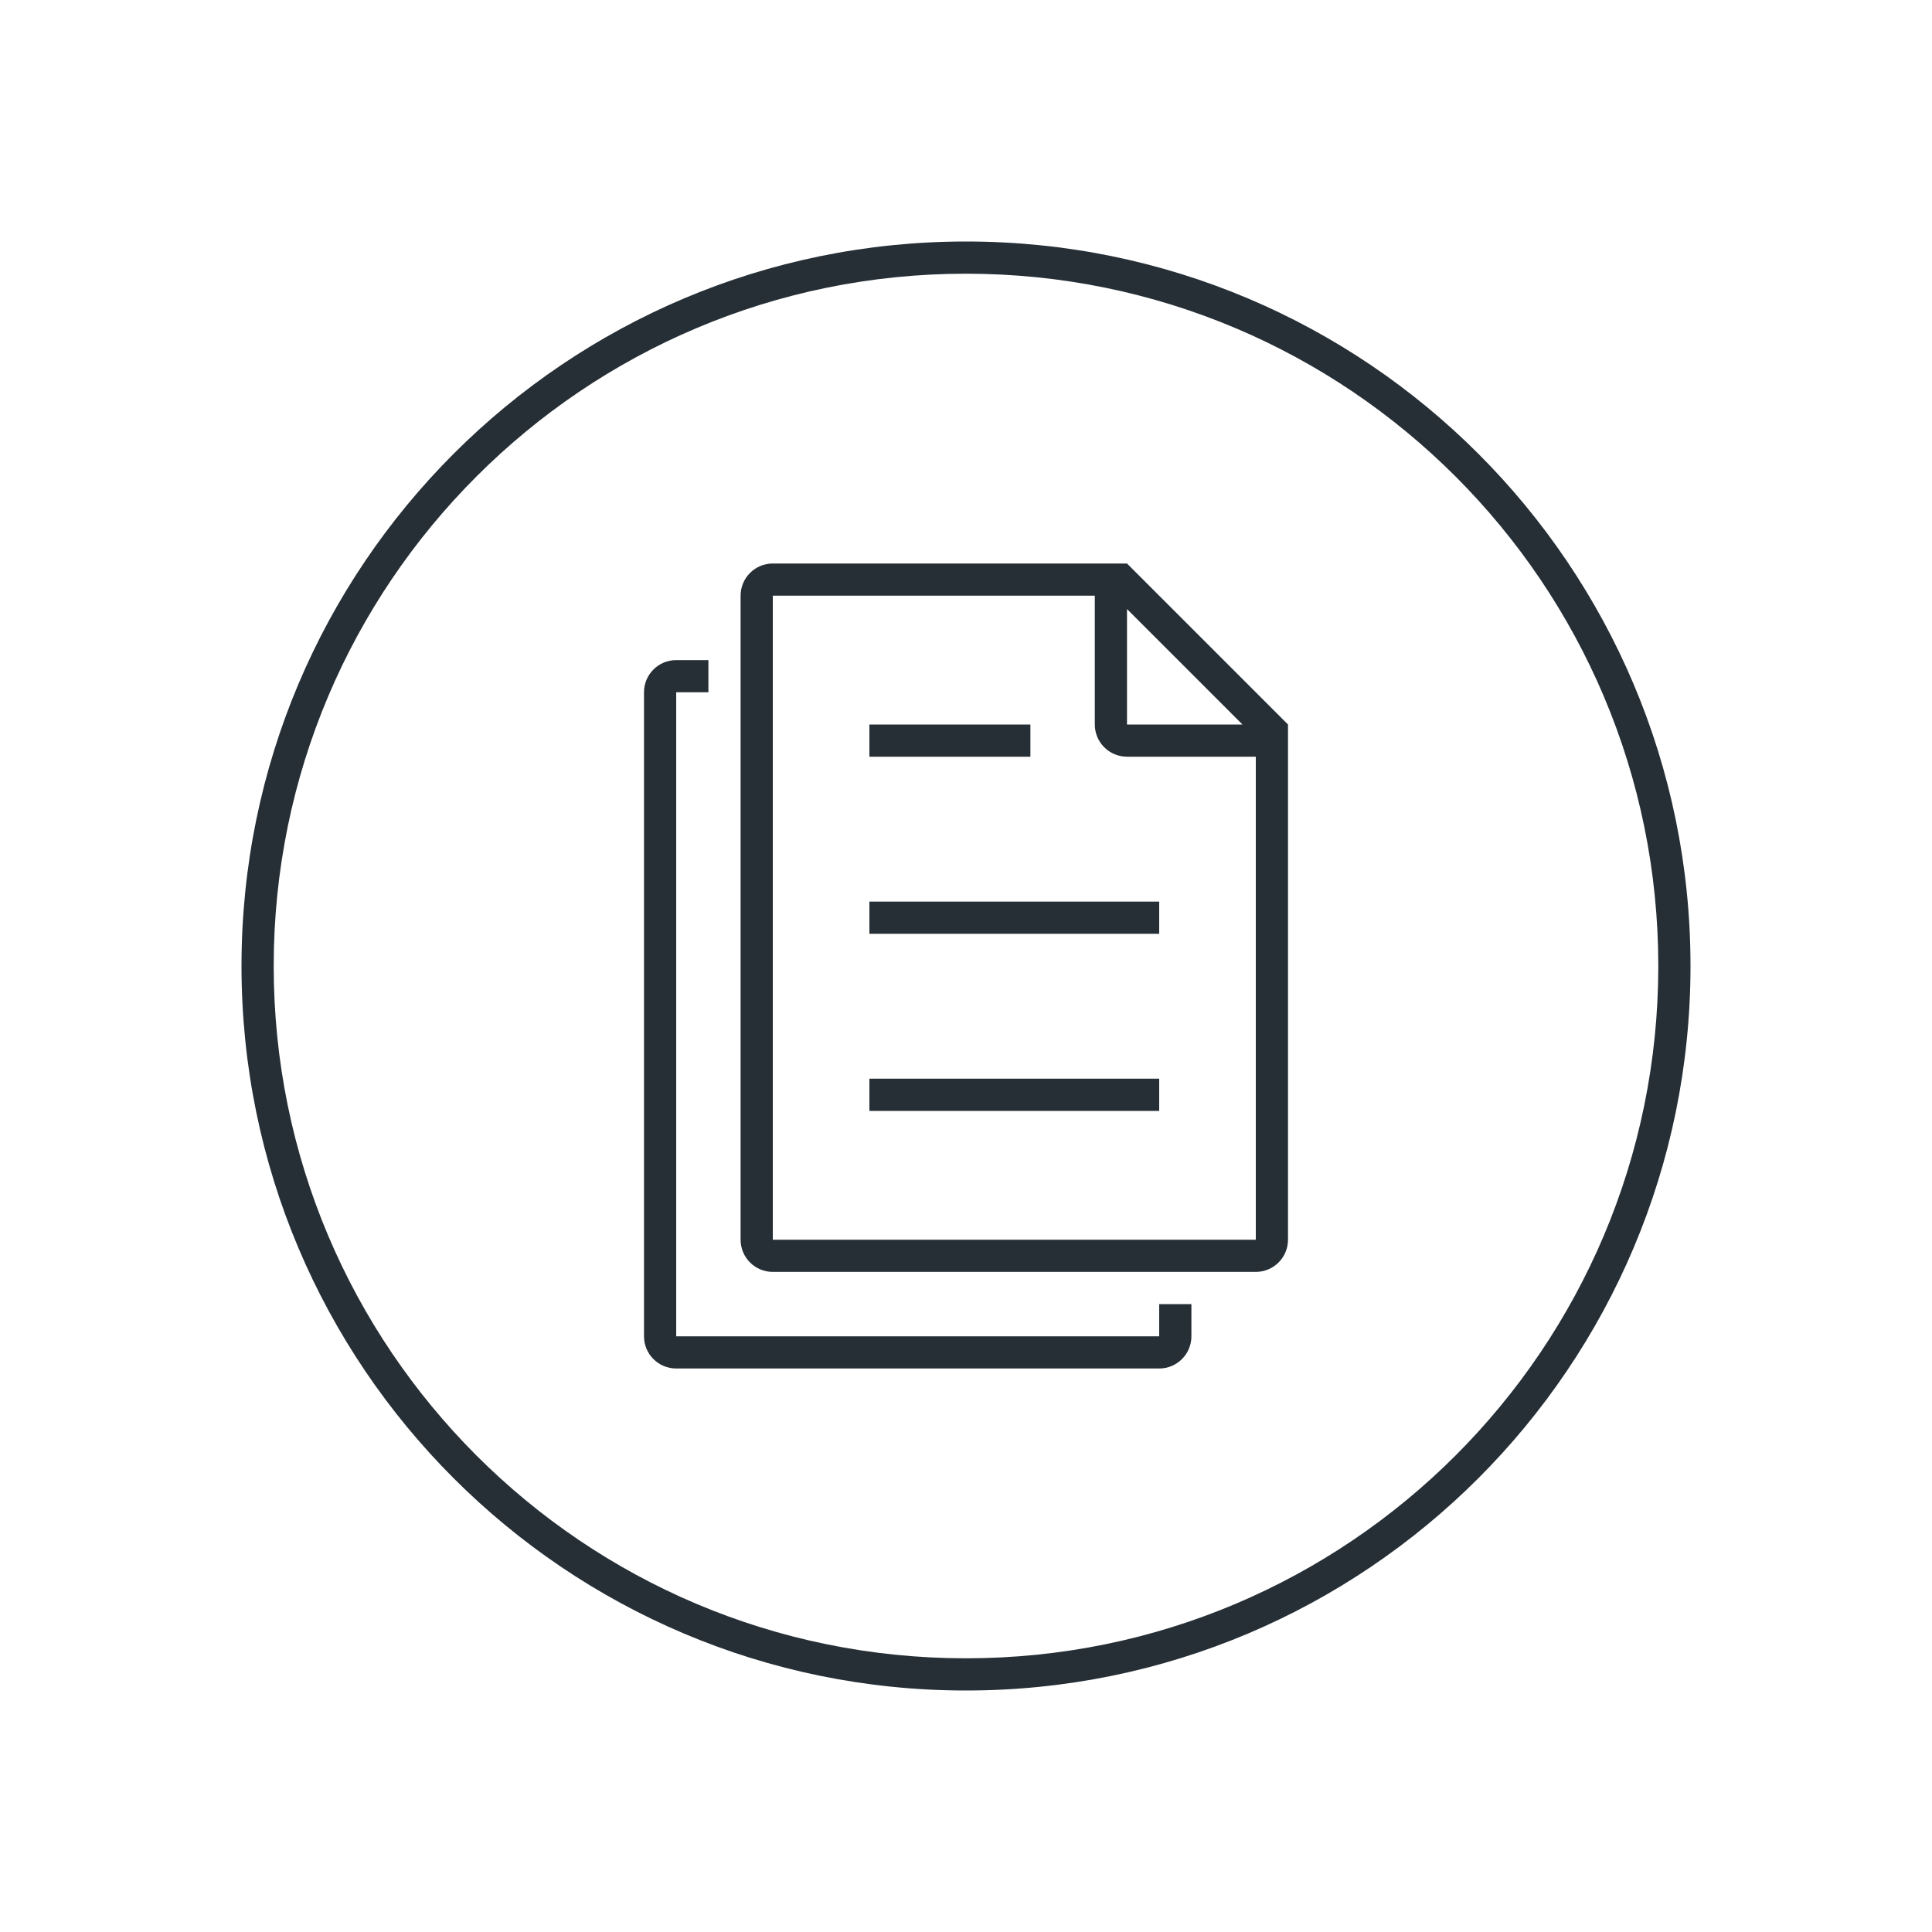 <?xml version="1.0" encoding="UTF-8"?>
<svg width="120px" height="120px" viewBox="0 0 120 120" version="1.1" xmlns="http://www.w3.org/2000/svg" xmlns:xlink="http://www.w3.org/1999/xlink">
    <!-- Generator: Sketch 52.6 (67491) - http://www.bohemiancoding.com/sketch -->
    <title>icon-reports-120</title>
    <desc>Created with Sketch.</desc>
    <g id="Icon" stroke="none" stroke-width="1" fill="none" fill-rule="evenodd">
        <g id="Index" transform="translate(-560, -880)" fill="#262F36">
            <path d="M620,983 C643.748,983 663,963.748 663,940 C663,916.252 643.748,897 620,897 C596.252,897 577,916.252 577,940 C577,963.748 596.252,983 620,983 Z M620,985 C595.147,985 575,964.853 575,940 C575,915.147 595.147,895 620,895 C644.853,895 665,915.147 665,940 C665,964.853 644.853,985 620,985 Z M608,917 L608,957 L638,957 L638,927 L630,927 C628.895,927 628,926.105 628,925 L628,917 L608,917 Z M637.172,925 L630,917.828 L630,925 L637.172,925 Z M608,915 L630,915 L640,925 L640,957 C640,958.105 639.105,959 638,959 L608,959 C606.895,959 606,958.105 606,957 L606,917 C606,915.895 606.895,915 608,915 Z M614,925 L624,925 L624,927 L614,927 L614,925 Z M614,947 L632,947 L632,949 L614,949 L614,947 Z M614,936 L632,936 L632,938 L614,938 L614,936 Z M632,961 L634,961 L634,963 C634,964.105 633.105,965 632,965 L602,965 C600.895,965 600,964.105 600,963 L600,923 C600,921.895 600.895,921 602,921 L604,921 L604,923 L602,923 L602,963 L632,963 L632,961 Z" id="shape"></path>
        </g>
    </g>
</svg>